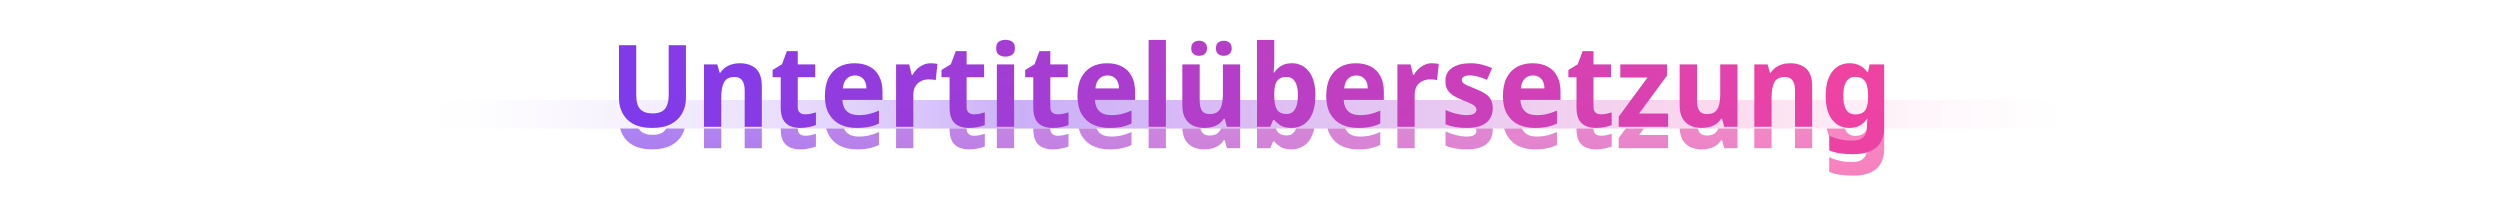 <svg width="1400" height="120" viewBox="0 0 1400 120" fill="none" xmlns="http://www.w3.org/2000/svg">
<path d="M241 56H1160V72H241V56Z" fill="url(#paint0_linear_112_3998)"/>
<mask id="mask0_112_3998" style="mask-type:alpha" maskUnits="userSpaceOnUse" x="241" y="72" width="919" height="45">
<path d="M241 72H1160V117H241V72Z" fill="#C4C4C4"/>
</mask>
<g mask="url(#mask0_112_3998)">
<g filter="url(#filter0_f_112_3998)">
<path d="M1035.69 47.416C1038.13 47.416 1040.15 47.885 1041.77 48.824C1043.4 49.72 1044.74 50.936 1045.81 52.472H1046.06L1046.96 48.056H1055.15V83.256C1055.15 86.541 1054.51 89.293 1053.23 91.512C1051.95 93.773 1050.01 95.48 1047.41 96.632C1044.85 97.784 1041.58 98.36 1037.61 98.36C1034.93 98.36 1032.52 98.189 1030.38 97.848C1028.25 97.549 1026.24 97.016 1024.37 96.248V88.056C1026.29 88.909 1028.25 89.571 1030.25 90.04C1032.3 90.509 1034.65 90.744 1037.29 90.744C1039.98 90.744 1042.01 90.125 1043.37 88.888C1044.78 87.651 1045.49 85.944 1045.49 83.768V82.808C1045.49 82.296 1045.51 81.613 1045.55 80.76C1045.64 79.907 1045.72 79.16 1045.81 78.52H1045.49C1044.51 80.056 1043.2 81.293 1041.58 82.232C1040 83.171 1038.02 83.64 1035.63 83.64C1031.62 83.64 1028.4 82.083 1025.97 78.968C1023.58 75.853 1022.38 71.395 1022.38 65.592C1022.38 59.789 1023.6 55.309 1026.03 52.152C1028.46 48.995 1031.68 47.416 1035.69 47.416ZM1038.83 55.032C1037.42 55.032 1036.21 55.437 1035.18 56.248C1034.2 57.059 1033.45 58.253 1032.94 59.832C1032.47 61.411 1032.24 63.373 1032.24 65.72C1032.24 69.219 1032.79 71.821 1033.9 73.528C1035.05 75.235 1036.76 76.088 1039.02 76.088C1040.3 76.088 1041.39 75.896 1042.29 75.512C1043.18 75.128 1043.91 74.573 1044.46 73.848C1045.02 73.08 1045.42 72.12 1045.68 70.968C1045.98 69.816 1046.13 68.451 1046.13 66.872V65.464C1046.13 63.117 1045.89 61.176 1045.42 59.64C1044.95 58.104 1044.19 56.952 1043.12 56.184C1042.05 55.416 1040.62 55.032 1038.83 55.032Z" fill="url(#paint1_linear_112_3998)" fill-opacity="0.7"/>
<path d="M1002.39 47.416C1006.23 47.416 1009.26 48.419 1011.48 50.424C1013.7 52.429 1014.81 55.693 1014.81 60.216V83H1005.21V62.648C1005.21 60.131 1004.74 58.253 1003.8 57.016C1002.9 55.736 1001.49 55.096 999.574 55.096C996.673 55.096 994.689 56.099 993.622 58.104C992.598 60.067 992.086 62.904 992.086 66.616V83H982.422V48.056H989.846L991.19 52.728H991.574C992.342 51.576 993.259 50.616 994.326 49.848C995.435 49.037 996.651 48.44 997.974 48.056C999.339 47.629 1000.81 47.416 1002.39 47.416Z" fill="url(#paint2_linear_112_3998)" fill-opacity="0.7"/>
<path d="M972.989 48.056V83H965.565L964.349 78.52H963.773C963.048 79.715 962.109 80.696 960.957 81.464C959.848 82.232 958.61 82.787 957.245 83.128C955.922 83.469 954.514 83.64 953.021 83.64C950.546 83.64 948.37 83.192 946.493 82.296C944.658 81.4 943.208 80.013 942.141 78.136C941.117 76.259 940.605 73.827 940.605 70.84V48.056H950.333V68.408C950.333 70.883 950.76 72.76 951.613 74.04C952.509 75.277 953.917 75.896 955.837 75.896C957.8 75.896 959.314 75.469 960.381 74.616C961.49 73.72 962.258 72.419 962.685 70.712C963.112 69.005 963.325 66.915 963.325 64.44V48.056H972.989Z" fill="url(#paint3_linear_112_3998)" fill-opacity="0.7"/>
<path d="M934.13 83H906.482V77.304L922.61 55.416H907.378V48.056H933.554V54.264L917.874 75.576H934.13V83Z" fill="url(#paint4_linear_112_3998)" fill-opacity="0.7"/>
<path d="M896.524 76.024C897.591 76.024 898.615 75.917 899.596 75.704C900.578 75.491 901.559 75.235 902.54 74.936V82.04C901.516 82.467 900.236 82.829 898.7 83.128C897.207 83.469 895.564 83.64 893.772 83.64C891.682 83.64 889.804 83.299 888.14 82.616C886.519 81.933 885.218 80.76 884.236 79.096C883.298 77.389 882.828 75.043 882.828 72.056V55.224H878.284V51.192L883.532 47.992L886.284 40.632H892.364V48.056H902.156V55.224H892.364V72.056C892.364 73.379 892.748 74.381 893.516 75.064C894.284 75.704 895.287 76.024 896.524 76.024Z" fill="url(#paint5_linear_112_3998)" fill-opacity="0.7"/>
<path d="M858.209 47.416C861.452 47.416 864.246 48.035 866.593 49.272C868.94 50.467 870.732 52.259 871.969 54.648C873.249 56.995 873.889 59.875 873.889 63.288V67.96H851.425C851.51 70.605 852.321 72.696 853.857 74.232C855.393 75.725 857.59 76.472 860.449 76.472C862.625 76.472 864.609 76.259 866.401 75.832C868.193 75.405 870.028 74.765 871.905 73.912V81.144C870.198 81.997 868.385 82.616 866.465 83C864.588 83.427 862.241 83.64 859.425 83.64C855.969 83.64 852.897 83 850.209 81.72C847.564 80.44 845.473 78.477 843.937 75.832C842.401 73.144 841.633 69.795 841.633 65.784C841.633 61.688 842.316 58.296 843.681 55.608C845.089 52.877 847.03 50.829 849.505 49.464C852.022 48.099 854.924 47.416 858.209 47.416ZM858.465 54.264C856.545 54.264 854.988 54.883 853.793 56.12C852.598 57.315 851.894 59.107 851.681 61.496H864.865C864.865 60.088 864.63 58.851 864.161 57.784C863.692 56.717 862.966 55.864 861.985 55.224C861.046 54.584 859.873 54.264 858.465 54.264Z" fill="url(#paint6_linear_112_3998)" fill-opacity="0.7"/>
<path d="M835.94 72.696C835.94 74.915 835.407 76.856 834.34 78.52C833.316 80.141 831.737 81.4 829.604 82.296C827.471 83.192 824.761 83.64 821.476 83.64C819.001 83.64 816.825 83.469 814.948 83.128C813.071 82.829 811.257 82.317 809.508 81.592V73.592C811.385 74.488 813.412 75.192 815.588 75.704C817.764 76.216 819.641 76.472 821.22 76.472C823.183 76.472 824.591 76.195 825.444 75.64C826.34 75.085 826.788 74.339 826.788 73.4C826.788 72.76 826.553 72.184 826.084 71.672C825.657 71.16 824.868 70.627 823.716 70.072C822.607 69.517 821.007 68.835 818.916 68.024C816.825 67.171 815.076 66.296 813.668 65.4C812.26 64.461 811.193 63.352 810.468 62.072C809.785 60.792 809.444 59.192 809.444 57.272C809.444 54.072 810.703 51.64 813.22 49.976C815.78 48.269 819.151 47.416 823.332 47.416C825.593 47.416 827.684 47.651 829.604 48.12C831.567 48.589 833.551 49.251 835.556 50.104L832.74 56.696C831.119 55.971 829.455 55.373 827.748 54.904C826.041 54.435 824.527 54.2 823.204 54.2C821.753 54.2 820.623 54.435 819.812 54.904C819.001 55.331 818.596 55.949 818.596 56.76C818.596 57.357 818.809 57.891 819.236 58.36C819.705 58.829 820.495 59.32 821.604 59.832C822.756 60.344 824.356 61.005 826.404 61.816C828.495 62.627 830.244 63.501 831.652 64.44C833.103 65.336 834.169 66.445 834.852 67.768C835.577 69.048 835.94 70.691 835.94 72.696Z" fill="url(#paint7_linear_112_3998)" fill-opacity="0.7"/>
<path d="M801.875 47.416C802.515 47.416 803.198 47.459 803.923 47.544C804.691 47.587 805.288 47.672 805.715 47.8L804.755 56.824C804.286 56.739 803.731 56.653 803.091 56.568C802.451 56.483 801.683 56.44 800.787 56.44C799.806 56.44 798.803 56.589 797.779 56.888C796.798 57.187 795.88 57.677 795.027 58.36C794.174 59.043 793.491 59.939 792.979 61.048C792.467 62.157 792.211 63.565 792.211 65.272V83H782.547V48.056H789.907L791.315 53.944H791.763C792.446 52.707 793.299 51.597 794.323 50.616C795.347 49.635 796.499 48.867 797.779 48.312C799.059 47.715 800.424 47.416 801.875 47.416Z" fill="url(#paint8_linear_112_3998)" fill-opacity="0.7"/>
<path d="M759.271 47.416C762.514 47.416 765.309 48.035 767.655 49.272C770.002 50.467 771.794 52.259 773.031 54.648C774.311 56.995 774.951 59.875 774.951 63.288V67.96H752.487C752.573 70.605 753.383 72.696 754.919 74.232C756.455 75.725 758.653 76.472 761.511 76.472C763.687 76.472 765.671 76.259 767.463 75.832C769.255 75.405 771.09 74.765 772.967 73.912V81.144C771.261 81.997 769.447 82.616 767.527 83C765.65 83.427 763.303 83.64 760.487 83.64C757.031 83.64 753.959 83 751.271 81.72C748.626 80.44 746.535 78.477 744.999 75.832C743.463 73.144 742.695 69.795 742.695 65.784C742.695 61.688 743.378 58.296 744.743 55.608C746.151 52.877 748.093 50.829 750.567 49.464C753.085 48.099 755.986 47.416 759.271 47.416ZM759.527 54.264C757.607 54.264 756.05 54.883 754.855 56.12C753.661 57.315 752.957 59.107 752.743 61.496H765.927C765.927 60.088 765.693 58.851 765.223 57.784C764.754 56.717 764.029 55.864 763.047 55.224C762.109 54.584 760.935 54.264 759.527 54.264Z" fill="url(#paint9_linear_112_3998)" fill-opacity="0.7"/>
<path d="M713.586 45.688C713.586 47.011 713.543 48.269 713.458 49.464C713.415 50.659 713.33 51.704 713.202 52.6H713.586C714.525 51.149 715.783 49.933 717.362 48.952C718.941 47.928 720.989 47.416 723.506 47.416C727.389 47.416 730.546 48.952 732.978 52.024C735.41 55.053 736.626 59.533 736.626 65.464C736.626 69.432 736.071 72.781 734.962 75.512C733.853 78.2 732.274 80.227 730.226 81.592C728.221 82.957 725.895 83.64 723.25 83.64C720.69 83.64 718.663 83.192 717.17 82.296C715.719 81.357 714.525 80.333 713.586 79.224H712.946L711.346 83H703.922V34.36H713.586V45.688ZM720.37 55.096C718.749 55.096 717.426 55.437 716.402 56.12C715.421 56.803 714.695 57.848 714.226 59.256C713.799 60.621 713.586 62.413 713.586 64.632V65.784C713.586 69.069 714.077 71.565 715.058 73.272C716.082 74.979 717.895 75.832 720.498 75.832C722.589 75.832 724.167 74.936 725.234 73.144C726.301 71.352 726.834 68.749 726.834 65.336C726.834 61.965 726.301 59.427 725.234 57.72C724.21 55.971 722.589 55.096 720.37 55.096Z" fill="url(#paint10_linear_112_3998)" fill-opacity="0.7"/>
<path d="M694.489 48.056V83H687.065L685.849 78.52H685.273C684.548 79.715 683.609 80.696 682.457 81.464C681.348 82.232 680.11 82.787 678.745 83.128C677.422 83.469 676.014 83.64 674.521 83.64C672.046 83.64 669.87 83.192 667.993 82.296C666.158 81.4 664.708 80.013 663.641 78.136C662.617 76.259 662.105 73.827 662.105 70.84V48.056H671.833V68.408C671.833 70.883 672.26 72.76 673.113 74.04C674.009 75.277 675.417 75.896 677.337 75.896C679.3 75.896 680.814 75.469 681.881 74.616C682.99 73.72 683.758 72.419 684.185 70.712C684.612 69.005 684.825 66.915 684.825 64.44V48.056H694.489ZM667.097 39.096C667.097 37.603 667.524 36.515 668.377 35.832C669.23 35.149 670.276 34.808 671.513 34.808C672.708 34.808 673.732 35.149 674.585 35.832C675.481 36.515 675.929 37.603 675.929 39.096C675.929 40.504 675.481 41.549 674.585 42.232C673.732 42.915 672.708 43.256 671.513 43.256C670.276 43.256 669.23 42.915 668.377 42.232C667.524 41.549 667.097 40.504 667.097 39.096ZM680.921 39.096C680.921 37.603 681.326 36.515 682.137 35.832C682.99 35.149 684.057 34.808 685.337 34.808C686.532 34.808 687.556 35.149 688.409 35.832C689.305 36.515 689.753 37.603 689.753 39.096C689.753 40.504 689.305 41.549 688.409 42.232C687.556 42.915 686.532 43.256 685.337 43.256C684.057 43.256 682.99 42.915 682.137 42.232C681.326 41.549 680.921 40.504 680.921 39.096Z" fill="url(#paint11_linear_112_3998)" fill-opacity="0.7"/>
<path d="M652.898 83H643.234V34.36H652.898V83Z" fill="url(#paint12_linear_112_3998)" fill-opacity="0.7"/>
<path d="M619.959 47.416C623.202 47.416 625.996 48.035 628.343 49.272C630.69 50.467 632.482 52.259 633.719 54.648C634.999 56.995 635.639 59.875 635.639 63.288V67.96H613.175C613.26 70.605 614.071 72.696 615.607 74.232C617.143 75.725 619.34 76.472 622.199 76.472C624.375 76.472 626.359 76.259 628.151 75.832C629.943 75.405 631.778 74.765 633.655 73.912V81.144C631.948 81.997 630.135 82.616 628.215 83C626.338 83.427 623.991 83.64 621.175 83.64C617.719 83.64 614.647 83 611.959 81.72C609.314 80.44 607.223 78.477 605.687 75.832C604.151 73.144 603.383 69.795 603.383 65.784C603.383 61.688 604.066 58.296 605.431 55.608C606.839 52.877 608.78 50.829 611.255 49.464C613.772 48.099 616.674 47.416 619.959 47.416ZM620.215 54.264C618.295 54.264 616.738 54.883 615.543 56.12C614.348 57.315 613.644 59.107 613.431 61.496H626.615C626.615 60.088 626.38 58.851 625.911 57.784C625.442 56.717 624.716 55.864 623.735 55.224C622.796 54.584 621.623 54.264 620.215 54.264Z" fill="url(#paint13_linear_112_3998)" fill-opacity="0.7"/>
<path d="M592.337 76.024C593.404 76.024 594.428 75.917 595.409 75.704C596.39 75.491 597.372 75.235 598.353 74.936V82.04C597.329 82.467 596.049 82.829 594.513 83.128C593.02 83.469 591.377 83.64 589.585 83.64C587.494 83.64 585.617 83.299 583.953 82.616C582.332 81.933 581.03 80.76 580.049 79.096C579.11 77.389 578.641 75.043 578.641 72.056V55.224H574.097V51.192L579.345 47.992L582.097 40.632H588.177V48.056H597.969V55.224H588.177V72.056C588.177 73.379 588.561 74.381 589.329 75.064C590.097 75.704 591.1 76.024 592.337 76.024Z" fill="url(#paint14_linear_112_3998)" fill-opacity="0.7"/>
<path d="M567.9 48.056V83H558.236V48.056H567.9ZM563.1 34.296C564.508 34.296 565.724 34.637 566.748 35.32C567.815 35.96 568.348 37.197 568.348 39.032C568.348 40.781 567.815 41.997 566.748 42.68C565.724 43.363 564.508 43.704 563.1 43.704C561.649 43.704 560.412 43.363 559.388 42.68C558.364 41.997 557.852 40.781 557.852 39.032C557.852 37.197 558.364 35.96 559.388 35.32C560.412 34.637 561.649 34.296 563.1 34.296Z" fill="url(#paint15_linear_112_3998)" fill-opacity="0.7"/>
<path d="M545.462 76.024C546.529 76.024 547.553 75.917 548.534 75.704C549.515 75.491 550.497 75.235 551.478 74.936V82.04C550.454 82.467 549.174 82.829 547.638 83.128C546.145 83.469 544.502 83.64 542.71 83.64C540.619 83.64 538.742 83.299 537.078 82.616C535.457 81.933 534.155 80.76 533.174 79.096C532.235 77.389 531.766 75.043 531.766 72.056V55.224H527.222V51.192L532.47 47.992L535.222 40.632H541.302V48.056H551.094V55.224H541.302V72.056C541.302 73.379 541.686 74.381 542.454 75.064C543.222 75.704 544.225 76.024 545.462 76.024Z" fill="url(#paint16_linear_112_3998)" fill-opacity="0.7"/>
<path d="M521.125 47.416C521.765 47.416 522.448 47.459 523.173 47.544C523.941 47.587 524.538 47.672 524.965 47.8L524.005 56.824C523.536 56.739 522.981 56.653 522.341 56.568C521.701 56.483 520.933 56.44 520.037 56.44C519.056 56.44 518.053 56.589 517.029 56.888C516.048 57.187 515.13 57.677 514.277 58.36C513.424 59.043 512.741 59.939 512.229 61.048C511.717 62.157 511.461 63.565 511.461 65.272V83H501.797V48.056H509.157L510.565 53.944H511.013C511.696 52.707 512.549 51.597 513.573 50.616C514.597 49.635 515.749 48.867 517.029 48.312C518.309 47.715 519.674 47.416 521.125 47.416Z" fill="url(#paint17_linear_112_3998)" fill-opacity="0.7"/>
<path d="M478.521 47.416C481.764 47.416 484.559 48.035 486.905 49.272C489.252 50.467 491.044 52.259 492.281 54.648C493.561 56.995 494.201 59.875 494.201 63.288V67.96H471.737C471.823 70.605 472.633 72.696 474.169 74.232C475.705 75.725 477.903 76.472 480.761 76.472C482.937 76.472 484.921 76.259 486.713 75.832C488.505 75.405 490.34 74.765 492.217 73.912V81.144C490.511 81.997 488.697 82.616 486.777 83C484.9 83.427 482.553 83.64 479.737 83.64C476.281 83.64 473.209 83 470.521 81.72C467.876 80.44 465.785 78.477 464.249 75.832C462.713 73.144 461.945 69.795 461.945 65.784C461.945 61.688 462.628 58.296 463.993 55.608C465.401 52.877 467.343 50.829 469.817 49.464C472.335 48.099 475.236 47.416 478.521 47.416ZM478.777 54.264C476.857 54.264 475.3 54.883 474.105 56.12C472.911 57.315 472.207 59.107 471.993 61.496H485.177C485.177 60.088 484.943 58.851 484.473 57.784C484.004 56.717 483.279 55.864 482.297 55.224C481.359 54.584 480.185 54.264 478.777 54.264Z" fill="url(#paint18_linear_112_3998)" fill-opacity="0.7"/>
<path d="M450.899 76.024C451.966 76.024 452.99 75.917 453.971 75.704C454.953 75.491 455.934 75.235 456.915 74.936V82.04C455.891 82.467 454.611 82.829 453.075 83.128C451.582 83.469 449.939 83.64 448.147 83.64C446.057 83.64 444.179 83.299 442.515 82.616C440.894 81.933 439.593 80.76 438.611 79.096C437.673 77.389 437.203 75.043 437.203 72.056V55.224H432.659V51.192L437.907 47.992L440.659 40.632H446.739V48.056H456.531V55.224H446.739V72.056C446.739 73.379 447.123 74.381 447.891 75.064C448.659 75.704 449.662 76.024 450.899 76.024Z" fill="url(#paint19_linear_112_3998)" fill-opacity="0.7"/>
<path d="M414.202 47.416C418.042 47.416 421.072 48.419 423.29 50.424C425.509 52.429 426.618 55.693 426.618 60.216V83H417.018V62.648C417.018 60.131 416.549 58.253 415.61 57.016C414.714 55.736 413.306 55.096 411.386 55.096C408.485 55.096 406.501 56.099 405.434 58.104C404.41 60.067 403.898 62.904 403.898 66.616V83H394.234V48.056H401.658L403.002 52.728H403.386C404.154 51.576 405.072 50.616 406.138 49.848C407.248 49.037 408.464 48.44 409.786 48.056C411.152 47.629 412.624 47.416 414.202 47.416Z" fill="url(#paint20_linear_112_3998)" fill-opacity="0.7"/>
<path d="M384.131 66.872C384.131 70.029 383.427 72.888 382.019 75.448C380.654 77.965 378.563 79.971 375.747 81.464C372.974 82.915 369.454 83.64 365.187 83.64C359.129 83.64 354.521 82.104 351.363 79.032C348.206 75.917 346.627 71.821 346.627 66.744V37.304H356.291V65.272C356.291 69.027 357.059 71.672 358.595 73.208C360.131 74.744 362.414 75.512 365.443 75.512C367.577 75.512 369.305 75.149 370.627 74.424C371.95 73.699 372.91 72.568 373.507 71.032C374.147 69.496 374.467 67.555 374.467 65.208V37.304H384.131V66.872Z" fill="url(#paint21_linear_112_3998)" fill-opacity="0.7"/>
</g>
</g>
<path d="M241 72H1160V105C1160 111.627 1154.63 117 1148 117H253C246.373 117 241 111.627 241 105V72Z" fill="url(#paint22_linear_112_3998)"/>
<path d="M1035.69 35.416C1038.13 35.416 1040.15 35.885 1041.77 36.824C1043.4 37.72 1044.74 38.936 1045.81 40.472H1046.06L1046.96 36.056H1055.15V71.256C1055.15 74.541 1054.51 77.293 1053.23 79.512C1051.95 81.773 1050.01 83.48 1047.41 84.632C1044.85 85.784 1041.58 86.36 1037.61 86.36C1034.93 86.36 1032.52 86.189 1030.38 85.848C1028.25 85.549 1026.24 85.016 1024.37 84.248V76.056C1026.29 76.909 1028.25 77.571 1030.25 78.04C1032.3 78.509 1034.65 78.744 1037.29 78.744C1039.98 78.744 1042.01 78.125 1043.37 76.888C1044.78 75.651 1045.49 73.944 1045.49 71.768V70.808C1045.49 70.296 1045.51 69.613 1045.55 68.76C1045.64 67.907 1045.72 67.16 1045.81 66.52H1045.49C1044.51 68.056 1043.2 69.293 1041.58 70.232C1040 71.171 1038.02 71.64 1035.63 71.64C1031.62 71.64 1028.4 70.083 1025.97 66.968C1023.58 63.853 1022.38 59.395 1022.38 53.592C1022.38 47.789 1023.6 43.309 1026.03 40.152C1028.46 36.995 1031.68 35.416 1035.69 35.416ZM1038.83 43.032C1037.42 43.032 1036.21 43.437 1035.18 44.248C1034.2 45.059 1033.45 46.253 1032.94 47.832C1032.47 49.411 1032.24 51.373 1032.24 53.72C1032.24 57.219 1032.79 59.821 1033.9 61.528C1035.05 63.235 1036.76 64.088 1039.02 64.088C1040.3 64.088 1041.39 63.896 1042.29 63.512C1043.18 63.128 1043.91 62.573 1044.46 61.848C1045.02 61.08 1045.42 60.12 1045.68 58.968C1045.98 57.816 1046.13 56.451 1046.13 54.872V53.464C1046.13 51.117 1045.89 49.176 1045.42 47.64C1044.95 46.104 1044.19 44.952 1043.12 44.184C1042.05 43.416 1040.62 43.032 1038.83 43.032Z" fill="url(#paint23_linear_112_3998)"/>
<path d="M1002.39 35.416C1006.23 35.416 1009.26 36.419 1011.48 38.424C1013.7 40.429 1014.81 43.693 1014.81 48.216V71H1005.21V50.648C1005.21 48.131 1004.74 46.253 1003.8 45.016C1002.9 43.736 1001.49 43.096 999.574 43.096C996.673 43.096 994.689 44.099 993.622 46.104C992.598 48.067 992.086 50.904 992.086 54.616V71H982.422V36.056H989.846L991.19 40.728H991.574C992.342 39.576 993.259 38.616 994.326 37.848C995.435 37.037 996.651 36.44 997.974 36.056C999.339 35.629 1000.81 35.416 1002.39 35.416Z" fill="url(#paint24_linear_112_3998)"/>
<path d="M972.989 36.056V71H965.565L964.349 66.52H963.773C963.048 67.715 962.109 68.696 960.957 69.464C959.848 70.232 958.61 70.787 957.245 71.128C955.922 71.469 954.514 71.64 953.021 71.64C950.546 71.64 948.37 71.192 946.493 70.296C944.658 69.4 943.208 68.013 942.141 66.136C941.117 64.259 940.605 61.827 940.605 58.84V36.056H950.333V56.408C950.333 58.883 950.76 60.76 951.613 62.04C952.509 63.277 953.917 63.896 955.837 63.896C957.8 63.896 959.314 63.469 960.381 62.616C961.49 61.72 962.258 60.419 962.685 58.712C963.112 57.005 963.325 54.915 963.325 52.44V36.056H972.989Z" fill="url(#paint25_linear_112_3998)"/>
<path d="M934.13 71H906.482V65.304L922.61 43.416H907.378V36.056H933.554V42.264L917.874 63.576H934.13V71Z" fill="url(#paint26_linear_112_3998)"/>
<path d="M896.524 64.024C897.591 64.024 898.615 63.917 899.596 63.704C900.578 63.491 901.559 63.235 902.54 62.936V70.04C901.516 70.467 900.236 70.829 898.7 71.128C897.207 71.469 895.564 71.64 893.772 71.64C891.682 71.64 889.804 71.299 888.14 70.616C886.519 69.933 885.218 68.76 884.236 67.096C883.298 65.389 882.828 63.043 882.828 60.056V43.224H878.284V39.192L883.532 35.992L886.284 28.632H892.364V36.056H902.156V43.224H892.364V60.056C892.364 61.379 892.748 62.381 893.516 63.064C894.284 63.704 895.287 64.024 896.524 64.024Z" fill="url(#paint27_linear_112_3998)"/>
<path d="M858.209 35.416C861.452 35.416 864.246 36.035 866.593 37.272C868.94 38.467 870.732 40.259 871.969 42.648C873.249 44.995 873.889 47.875 873.889 51.288V55.96H851.425C851.51 58.605 852.321 60.696 853.857 62.232C855.393 63.725 857.59 64.472 860.449 64.472C862.625 64.472 864.609 64.259 866.401 63.832C868.193 63.405 870.028 62.765 871.905 61.912V69.144C870.198 69.997 868.385 70.616 866.465 71C864.588 71.427 862.241 71.64 859.425 71.64C855.969 71.64 852.897 71 850.209 69.72C847.564 68.44 845.473 66.477 843.937 63.832C842.401 61.144 841.633 57.795 841.633 53.784C841.633 49.688 842.316 46.296 843.681 43.608C845.089 40.877 847.03 38.829 849.505 37.464C852.022 36.099 854.924 35.416 858.209 35.416ZM858.465 42.264C856.545 42.264 854.988 42.883 853.793 44.12C852.598 45.315 851.894 47.107 851.681 49.496H864.865C864.865 48.088 864.63 46.851 864.161 45.784C863.692 44.717 862.966 43.864 861.985 43.224C861.046 42.584 859.873 42.264 858.465 42.264Z" fill="url(#paint28_linear_112_3998)"/>
<path d="M835.94 60.696C835.94 62.915 835.407 64.856 834.34 66.52C833.316 68.141 831.737 69.4 829.604 70.296C827.471 71.192 824.761 71.64 821.476 71.64C819.001 71.64 816.825 71.469 814.948 71.128C813.071 70.829 811.257 70.317 809.508 69.592V61.592C811.385 62.488 813.412 63.192 815.588 63.704C817.764 64.216 819.641 64.472 821.22 64.472C823.183 64.472 824.591 64.195 825.444 63.64C826.34 63.085 826.788 62.339 826.788 61.4C826.788 60.76 826.553 60.184 826.084 59.672C825.657 59.16 824.868 58.627 823.716 58.072C822.607 57.517 821.007 56.835 818.916 56.024C816.825 55.171 815.076 54.296 813.668 53.4C812.26 52.461 811.193 51.352 810.468 50.072C809.785 48.792 809.444 47.192 809.444 45.272C809.444 42.072 810.703 39.64 813.22 37.976C815.78 36.269 819.151 35.416 823.332 35.416C825.593 35.416 827.684 35.651 829.604 36.12C831.567 36.589 833.551 37.251 835.556 38.104L832.74 44.696C831.119 43.971 829.455 43.373 827.748 42.904C826.041 42.435 824.527 42.2 823.204 42.2C821.753 42.2 820.623 42.435 819.812 42.904C819.001 43.331 818.596 43.949 818.596 44.76C818.596 45.357 818.809 45.891 819.236 46.36C819.705 46.829 820.495 47.32 821.604 47.832C822.756 48.344 824.356 49.005 826.404 49.816C828.495 50.627 830.244 51.501 831.652 52.44C833.103 53.336 834.169 54.445 834.852 55.768C835.577 57.048 835.94 58.691 835.94 60.696Z" fill="url(#paint29_linear_112_3998)"/>
<path d="M801.875 35.416C802.515 35.416 803.198 35.459 803.923 35.544C804.691 35.587 805.288 35.672 805.715 35.8L804.755 44.824C804.286 44.739 803.731 44.653 803.091 44.568C802.451 44.483 801.683 44.44 800.787 44.44C799.806 44.44 798.803 44.589 797.779 44.888C796.798 45.187 795.88 45.677 795.027 46.36C794.174 47.043 793.491 47.939 792.979 49.048C792.467 50.157 792.211 51.565 792.211 53.272V71H782.547V36.056H789.907L791.315 41.944H791.763C792.446 40.707 793.299 39.597 794.323 38.616C795.347 37.635 796.499 36.867 797.779 36.312C799.059 35.715 800.424 35.416 801.875 35.416Z" fill="url(#paint30_linear_112_3998)"/>
<path d="M759.271 35.416C762.514 35.416 765.309 36.035 767.655 37.272C770.002 38.467 771.794 40.259 773.031 42.648C774.311 44.995 774.951 47.875 774.951 51.288V55.96H752.487C752.573 58.605 753.383 60.696 754.919 62.232C756.455 63.725 758.653 64.472 761.511 64.472C763.687 64.472 765.671 64.259 767.463 63.832C769.255 63.405 771.09 62.765 772.967 61.912V69.144C771.261 69.997 769.447 70.616 767.527 71C765.65 71.427 763.303 71.64 760.487 71.64C757.031 71.64 753.959 71 751.271 69.72C748.626 68.44 746.535 66.477 744.999 63.832C743.463 61.144 742.695 57.795 742.695 53.784C742.695 49.688 743.378 46.296 744.743 43.608C746.151 40.877 748.093 38.829 750.567 37.464C753.085 36.099 755.986 35.416 759.271 35.416ZM759.527 42.264C757.607 42.264 756.05 42.883 754.855 44.12C753.661 45.315 752.957 47.107 752.743 49.496H765.927C765.927 48.088 765.693 46.851 765.223 45.784C764.754 44.717 764.029 43.864 763.047 43.224C762.109 42.584 760.935 42.264 759.527 42.264Z" fill="url(#paint31_linear_112_3998)"/>
<path d="M713.586 33.688C713.586 35.011 713.543 36.269 713.458 37.464C713.415 38.659 713.33 39.704 713.202 40.6H713.586C714.525 39.149 715.783 37.933 717.362 36.952C718.941 35.928 720.989 35.416 723.506 35.416C727.389 35.416 730.546 36.952 732.978 40.024C735.41 43.053 736.626 47.533 736.626 53.464C736.626 57.432 736.071 60.781 734.962 63.512C733.853 66.2 732.274 68.227 730.226 69.592C728.221 70.957 725.895 71.64 723.25 71.64C720.69 71.64 718.663 71.192 717.17 70.296C715.719 69.357 714.525 68.333 713.586 67.224H712.946L711.346 71H703.922V22.36H713.586V33.688ZM720.37 43.096C718.749 43.096 717.426 43.437 716.402 44.12C715.421 44.803 714.695 45.848 714.226 47.256C713.799 48.621 713.586 50.413 713.586 52.632V53.784C713.586 57.069 714.077 59.565 715.058 61.272C716.082 62.979 717.895 63.832 720.498 63.832C722.589 63.832 724.167 62.936 725.234 61.144C726.301 59.352 726.834 56.749 726.834 53.336C726.834 49.965 726.301 47.427 725.234 45.72C724.21 43.971 722.589 43.096 720.37 43.096Z" fill="url(#paint32_linear_112_3998)"/>
<path d="M694.489 36.056V71H687.065L685.849 66.52H685.273C684.548 67.715 683.609 68.696 682.457 69.464C681.348 70.232 680.11 70.787 678.745 71.128C677.422 71.469 676.014 71.64 674.521 71.64C672.046 71.64 669.87 71.192 667.993 70.296C666.158 69.4 664.708 68.013 663.641 66.136C662.617 64.259 662.105 61.827 662.105 58.84V36.056H671.833V56.408C671.833 58.883 672.26 60.76 673.113 62.04C674.009 63.277 675.417 63.896 677.337 63.896C679.3 63.896 680.814 63.469 681.881 62.616C682.99 61.72 683.758 60.419 684.185 58.712C684.612 57.005 684.825 54.915 684.825 52.44V36.056H694.489ZM667.097 27.096C667.097 25.603 667.524 24.515 668.377 23.832C669.23 23.149 670.276 22.808 671.513 22.808C672.708 22.808 673.732 23.149 674.585 23.832C675.481 24.515 675.929 25.603 675.929 27.096C675.929 28.504 675.481 29.549 674.585 30.232C673.732 30.915 672.708 31.256 671.513 31.256C670.276 31.256 669.23 30.915 668.377 30.232C667.524 29.549 667.097 28.504 667.097 27.096ZM680.921 27.096C680.921 25.603 681.326 24.515 682.137 23.832C682.99 23.149 684.057 22.808 685.337 22.808C686.532 22.808 687.556 23.149 688.409 23.832C689.305 24.515 689.753 25.603 689.753 27.096C689.753 28.504 689.305 29.549 688.409 30.232C687.556 30.915 686.532 31.256 685.337 31.256C684.057 31.256 682.99 30.915 682.137 30.232C681.326 29.549 680.921 28.504 680.921 27.096Z" fill="url(#paint33_linear_112_3998)"/>
<path d="M652.898 71H643.234V22.36H652.898V71Z" fill="url(#paint34_linear_112_3998)"/>
<path d="M619.959 35.416C623.202 35.416 625.996 36.035 628.343 37.272C630.69 38.467 632.482 40.259 633.719 42.648C634.999 44.995 635.639 47.875 635.639 51.288V55.96H613.175C613.26 58.605 614.071 60.696 615.607 62.232C617.143 63.725 619.34 64.472 622.199 64.472C624.375 64.472 626.359 64.259 628.151 63.832C629.943 63.405 631.778 62.765 633.655 61.912V69.144C631.948 69.997 630.135 70.616 628.215 71C626.338 71.427 623.991 71.64 621.175 71.64C617.719 71.64 614.647 71 611.959 69.72C609.314 68.44 607.223 66.477 605.687 63.832C604.151 61.144 603.383 57.795 603.383 53.784C603.383 49.688 604.066 46.296 605.431 43.608C606.839 40.877 608.78 38.829 611.255 37.464C613.772 36.099 616.674 35.416 619.959 35.416ZM620.215 42.264C618.295 42.264 616.738 42.883 615.543 44.12C614.348 45.315 613.644 47.107 613.431 49.496H626.615C626.615 48.088 626.38 46.851 625.911 45.784C625.442 44.717 624.716 43.864 623.735 43.224C622.796 42.584 621.623 42.264 620.215 42.264Z" fill="url(#paint35_linear_112_3998)"/>
<path d="M592.337 64.024C593.404 64.024 594.428 63.917 595.409 63.704C596.39 63.491 597.372 63.235 598.353 62.936V70.04C597.329 70.467 596.049 70.829 594.513 71.128C593.02 71.469 591.377 71.64 589.585 71.64C587.494 71.64 585.617 71.299 583.953 70.616C582.332 69.933 581.03 68.76 580.049 67.096C579.11 65.389 578.641 63.043 578.641 60.056V43.224H574.097V39.192L579.345 35.992L582.097 28.632H588.177V36.056H597.969V43.224H588.177V60.056C588.177 61.379 588.561 62.381 589.329 63.064C590.097 63.704 591.1 64.024 592.337 64.024Z" fill="url(#paint36_linear_112_3998)"/>
<path d="M567.9 36.056V71H558.236V36.056H567.9ZM563.1 22.296C564.508 22.296 565.724 22.637 566.748 23.32C567.815 23.96 568.348 25.197 568.348 27.032C568.348 28.781 567.815 29.997 566.748 30.68C565.724 31.363 564.508 31.704 563.1 31.704C561.649 31.704 560.412 31.363 559.388 30.68C558.364 29.997 557.852 28.781 557.852 27.032C557.852 25.197 558.364 23.96 559.388 23.32C560.412 22.637 561.649 22.296 563.1 22.296Z" fill="url(#paint37_linear_112_3998)"/>
<path d="M545.462 64.024C546.529 64.024 547.553 63.917 548.534 63.704C549.515 63.491 550.497 63.235 551.478 62.936V70.04C550.454 70.467 549.174 70.829 547.638 71.128C546.145 71.469 544.502 71.64 542.71 71.64C540.619 71.64 538.742 71.299 537.078 70.616C535.457 69.933 534.155 68.76 533.174 67.096C532.235 65.389 531.766 63.043 531.766 60.056V43.224H527.222V39.192L532.47 35.992L535.222 28.632H541.302V36.056H551.094V43.224H541.302V60.056C541.302 61.379 541.686 62.381 542.454 63.064C543.222 63.704 544.225 64.024 545.462 64.024Z" fill="url(#paint38_linear_112_3998)"/>
<path d="M521.125 35.416C521.765 35.416 522.448 35.459 523.173 35.544C523.941 35.587 524.538 35.672 524.965 35.8L524.005 44.824C523.536 44.739 522.981 44.653 522.341 44.568C521.701 44.483 520.933 44.44 520.037 44.44C519.056 44.44 518.053 44.589 517.029 44.888C516.048 45.187 515.13 45.677 514.277 46.36C513.424 47.043 512.741 47.939 512.229 49.048C511.717 50.157 511.461 51.565 511.461 53.272V71H501.797V36.056H509.157L510.565 41.944H511.013C511.696 40.707 512.549 39.597 513.573 38.616C514.597 37.635 515.749 36.867 517.029 36.312C518.309 35.715 519.674 35.416 521.125 35.416Z" fill="url(#paint39_linear_112_3998)"/>
<path d="M478.521 35.416C481.764 35.416 484.559 36.035 486.905 37.272C489.252 38.467 491.044 40.259 492.281 42.648C493.561 44.995 494.201 47.875 494.201 51.288V55.96H471.737C471.823 58.605 472.633 60.696 474.169 62.232C475.705 63.725 477.903 64.472 480.761 64.472C482.937 64.472 484.921 64.259 486.713 63.832C488.505 63.405 490.34 62.765 492.217 61.912V69.144C490.511 69.997 488.697 70.616 486.777 71C484.9 71.427 482.553 71.64 479.737 71.64C476.281 71.64 473.209 71 470.521 69.72C467.876 68.44 465.785 66.477 464.249 63.832C462.713 61.144 461.945 57.795 461.945 53.784C461.945 49.688 462.628 46.296 463.993 43.608C465.401 40.877 467.343 38.829 469.817 37.464C472.335 36.099 475.236 35.416 478.521 35.416ZM478.777 42.264C476.857 42.264 475.3 42.883 474.105 44.12C472.911 45.315 472.207 47.107 471.993 49.496H485.177C485.177 48.088 484.943 46.851 484.473 45.784C484.004 44.717 483.279 43.864 482.297 43.224C481.359 42.584 480.185 42.264 478.777 42.264Z" fill="url(#paint40_linear_112_3998)"/>
<path d="M450.899 64.024C451.966 64.024 452.99 63.917 453.971 63.704C454.953 63.491 455.934 63.235 456.915 62.936V70.04C455.891 70.467 454.611 70.829 453.075 71.128C451.582 71.469 449.939 71.64 448.147 71.64C446.057 71.64 444.179 71.299 442.515 70.616C440.894 69.933 439.593 68.76 438.611 67.096C437.673 65.389 437.203 63.043 437.203 60.056V43.224H432.659V39.192L437.907 35.992L440.659 28.632H446.739V36.056H456.531V43.224H446.739V60.056C446.739 61.379 447.123 62.381 447.891 63.064C448.659 63.704 449.662 64.024 450.899 64.024Z" fill="url(#paint41_linear_112_3998)"/>
<path d="M414.202 35.416C418.042 35.416 421.072 36.419 423.29 38.424C425.509 40.429 426.618 43.693 426.618 48.216V71H417.018V50.648C417.018 48.131 416.549 46.253 415.61 45.016C414.714 43.736 413.306 43.096 411.386 43.096C408.485 43.096 406.501 44.099 405.434 46.104C404.41 48.067 403.898 50.904 403.898 54.616V71H394.234V36.056H401.658L403.002 40.728H403.386C404.154 39.576 405.072 38.616 406.138 37.848C407.248 37.037 408.464 36.44 409.786 36.056C411.152 35.629 412.624 35.416 414.202 35.416Z" fill="url(#paint42_linear_112_3998)"/>
<path d="M384.131 54.872C384.131 58.029 383.427 60.888 382.019 63.448C380.654 65.965 378.563 67.971 375.747 69.464C372.974 70.915 369.454 71.64 365.187 71.64C359.129 71.64 354.521 70.104 351.363 67.032C348.206 63.917 346.627 59.821 346.627 54.744V25.304H356.291V53.272C356.291 57.027 357.059 59.672 358.595 61.208C360.131 62.744 362.414 63.512 365.443 63.512C367.577 63.512 369.305 63.149 370.627 62.424C371.95 61.699 372.91 60.568 373.507 59.032C374.147 57.496 374.467 55.555 374.467 53.208V25.304H384.131V54.872Z" fill="url(#paint43_linear_112_3998)"/>
<defs>
<filter id="filter0_f_112_3998" x="326.627" y="14.296" width="748.523" height="104.064" filterUnits="userSpaceOnUse" color-interpolation-filters="sRGB">
<feFlood flood-opacity="0" result="BackgroundImageFix"/>
<feBlend mode="normal" in="SourceGraphic" in2="BackgroundImageFix" result="shape"/>
<feGaussianBlur stdDeviation="10" result="effect1_foregroundBlur_112_3998"/>
</filter>
<linearGradient id="paint0_linear_112_3998" x1="241" y1="64.004" x2="1160" y2="64.003" gradientUnits="userSpaceOnUse">
<stop stop-color="white" stop-opacity="0.3"/>
<stop offset="0.359" stop-color="#CBB0F8"/>
<stop offset="0.789" stop-color="#FCD9ED"/>
<stop offset="1" stop-color="white" stop-opacity="0.3"/>
</linearGradient>
<linearGradient id="paint1_linear_112_3998" x1="1160" y1="48.234" x2="-14386.5" y2="48.271" gradientUnits="userSpaceOnUse">
<stop stop-color="#F4439F"/>
<stop offset="1" stop-color="#7C3AED"/>
</linearGradient>
<linearGradient id="paint2_linear_112_3998" x1="2043.94" y1="54.251" x2="-13686.9" y2="54.277" gradientUnits="userSpaceOnUse">
<stop stop-color="#F4439F"/>
<stop offset="1" stop-color="#7C3AED"/>
</linearGradient>
<linearGradient id="paint3_linear_112_3998" x1="2958.85" y1="53.099" x2="-12772" y2="53.125" gradientUnits="userSpaceOnUse">
<stop stop-color="#F4439F"/>
<stop offset="1" stop-color="#7C3AED"/>
</linearGradient>
<linearGradient id="paint4_linear_112_3998" x1="4280.75" y1="53.443" x2="-14144.7" y2="53.478" gradientUnits="userSpaceOnUse">
<stop stop-color="#F4439F"/>
<stop offset="1" stop-color="#7C3AED"/>
</linearGradient>
<linearGradient id="paint5_linear_112_3998" x1="5654.57" y1="60.912" x2="-15347.6" y2="60.968" gradientUnits="userSpaceOnUse">
<stop stop-color="#F4439F"/>
<stop offset="1" stop-color="#7C3AED"/>
</linearGradient>
<linearGradient id="paint6_linear_112_3998" x1="5143.2" y1="53.898" x2="-10650.1" y2="53.925" gradientUnits="userSpaceOnUse">
<stop stop-color="#F4439F"/>
<stop offset="1" stop-color="#7C3AED"/>
</linearGradient>
<linearGradient id="paint7_linear_112_3998" x1="7046.69" y1="53.898" x2="-12179.9" y2="53.938" gradientUnits="userSpaceOnUse">
<stop stop-color="#F4439F"/>
<stop offset="1" stop-color="#7C3AED"/>
</linearGradient>
<linearGradient id="paint8_linear_112_3998" x1="8831.69" y1="54.251" x2="-13156.8" y2="54.302" gradientUnits="userSpaceOnUse">
<stop stop-color="#F4439F"/>
<stop offset="1" stop-color="#7C3AED"/>
</linearGradient>
<linearGradient id="paint9_linear_112_3998" x1="7316.42" y1="53.898" x2="-8476.87" y2="53.925" gradientUnits="userSpaceOnUse">
<stop stop-color="#F4439F"/>
<stop offset="1" stop-color="#7C3AED"/>
</linearGradient>
<linearGradient id="paint10_linear_112_3998" x1="8060.96" y1="65.678" x2="-7515.98" y2="65.713" gradientUnits="userSpaceOnUse">
<stop stop-color="#F4439F"/>
<stop offset="1" stop-color="#7C3AED"/>
</linearGradient>
<linearGradient id="paint11_linear_112_3998" x1="9052.1" y1="65.378" x2="-6678.77" y2="65.414" gradientUnits="userSpaceOnUse">
<stop stop-color="#F4439F"/>
<stop offset="1" stop-color="#7C3AED"/>
</linearGradient>
<linearGradient id="paint12_linear_112_3998" x1="30902.1" y1="66.091" x2="-21811.9" y2="66.492" gradientUnits="userSpaceOnUse">
<stop stop-color="#F4439F"/>
<stop offset="1" stop-color="#7C3AED"/>
</linearGradient>
<linearGradient id="paint13_linear_112_3998" x1="10376.5" y1="53.899" x2="-5416.78" y2="53.925" gradientUnits="userSpaceOnUse">
<stop stop-color="#F4439F"/>
<stop offset="1" stop-color="#7C3AED"/>
</linearGradient>
<linearGradient id="paint14_linear_112_3998" x1="14540" y1="60.912" x2="-6462.19" y2="60.968" gradientUnits="userSpaceOnUse">
<stop stop-color="#F4439F"/>
<stop offset="1" stop-color="#7C3AED"/>
</linearGradient>
<linearGradient id="paint15_linear_112_3998" x1="34243.7" y1="66.133" x2="-14291.8" y2="66.474" gradientUnits="userSpaceOnUse">
<stop stop-color="#F4439F"/>
<stop offset="1" stop-color="#7C3AED"/>
</linearGradient>
<linearGradient id="paint16_linear_112_3998" x1="15909.2" y1="60.912" x2="-5092.96" y2="60.968" gradientUnits="userSpaceOnUse">
<stop stop-color="#F4439F"/>
<stop offset="1" stop-color="#7C3AED"/>
</linearGradient>
<linearGradient id="paint17_linear_112_3998" x1="17417.6" y1="54.251" x2="-4570.86" y2="54.302" gradientUnits="userSpaceOnUse">
<stop stop-color="#F4439F"/>
<stop offset="1" stop-color="#7C3AED"/>
</linearGradient>
<linearGradient id="paint18_linear_112_3998" x1="13483.3" y1="53.899" x2="-2310.02" y2="53.925" gradientUnits="userSpaceOnUse">
<stop stop-color="#F4439F"/>
<stop offset="1" stop-color="#7C3AED"/>
</linearGradient>
<linearGradient id="paint19_linear_112_3998" x1="18671.4" y1="60.912" x2="-2330.77" y2="60.968" gradientUnits="userSpaceOnUse">
<stop stop-color="#F4439F"/>
<stop offset="1" stop-color="#7C3AED"/>
</linearGradient>
<linearGradient id="paint20_linear_112_3998" x1="14912.8" y1="54.251" x2="-818.08" y2="54.277" gradientUnits="userSpaceOnUse">
<stop stop-color="#F4439F"/>
<stop offset="1" stop-color="#7C3AED"/>
</linearGradient>
<linearGradient id="paint21_linear_112_3998" x1="1060" y1="58.5" x2="341" y2="58.5" gradientUnits="userSpaceOnUse">
<stop stop-color="#F4439F"/>
<stop offset="1" stop-color="#7C3AED"/>
</linearGradient>
<linearGradient id="paint22_linear_112_3998" x1="700.5" y1="72" x2="700.5" y2="117" gradientUnits="userSpaceOnUse">
<stop offset="0" stop-color="white" stop-opacity="0.1"/>
<stop offset="1" stop-color="white" stop-opacity="0"/>
</linearGradient>
<linearGradient id="paint23_linear_112_3998" x1="1160" y1="-18.468" x2="1002.26" y2="1582.2" gradientUnits="userSpaceOnUse">
<stop stop-color="#F4439F"/>
<stop offset="1" stop-color="#7C3AED"/>
</linearGradient>
<linearGradient id="paint24_linear_112_3998" x1="2043.94" y1="-36.065" x2="1727.47" y2="2233.67" gradientUnits="userSpaceOnUse">
<stop stop-color="#F4439F"/>
<stop offset="1" stop-color="#7C3AED"/>
</linearGradient>
<linearGradient id="paint25_linear_112_3998" x1="2958.85" y1="-37.217" x2="2642.37" y2="2232.52" gradientUnits="userSpaceOnUse">
<stop stop-color="#F4439F"/>
<stop offset="1" stop-color="#7C3AED"/>
</linearGradient>
<linearGradient id="paint26_linear_112_3998" x1="4280.75" y1="-38.307" x2="3999.27" y2="2283.81" gradientUnits="userSpaceOnUse">
<stop stop-color="#F4439F"/>
<stop offset="1" stop-color="#7C3AED"/>
</linearGradient>
<linearGradient id="paint27_linear_112_3998" x1="5654.57" y1="-15.885" x2="5490.37" y2="1884.37" gradientUnits="userSpaceOnUse">
<stop stop-color="#F4439F"/>
<stop offset="1" stop-color="#7C3AED"/>
</linearGradient>
<linearGradient id="paint28_linear_112_3998" x1="5143.2" y1="-35.033" x2="4838.77" y2="2196.41" gradientUnits="userSpaceOnUse">
<stop stop-color="#F4439F"/>
<stop offset="1" stop-color="#7C3AED"/>
</linearGradient>
<linearGradient id="paint29_linear_112_3998" x1="7046.69" y1="-35.033" x2="6795.13" y2="2209.75" gradientUnits="userSpaceOnUse">
<stop stop-color="#F4439F"/>
<stop offset="1" stop-color="#7C3AED"/>
</linearGradient>
<linearGradient id="paint30_linear_112_3998" x1="8831.69" y1="-36.065" x2="8603.16" y2="2255" gradientUnits="userSpaceOnUse">
<stop stop-color="#F4439F"/>
<stop offset="1" stop-color="#7C3AED"/>
</linearGradient>
<linearGradient id="paint31_linear_112_3998" x1="7316.42" y1="-35.033" x2="7011.99" y2="2196.41" gradientUnits="userSpaceOnUse">
<stop stop-color="#F4439F"/>
<stop offset="1" stop-color="#7C3AED"/>
</linearGradient>
<linearGradient id="paint32_linear_112_3998" x1="8060.96" y1="-2.872" x2="7892.82" y2="1650.82" gradientUnits="userSpaceOnUse">
<stop stop-color="#F4439F"/>
<stop offset="1" stop-color="#7C3AED"/>
</linearGradient>
<linearGradient id="paint33_linear_112_3998" x1="9052.1" y1="-3.691" x2="8882.53" y2="1665.2" gradientUnits="userSpaceOnUse">
<stop stop-color="#F4439F"/>
<stop offset="1" stop-color="#7C3AED"/>
</linearGradient>
<linearGradient id="paint34_linear_112_3998" x1="30902.1" y1="-3.203" x2="30850.6" y2="1688" gradientUnits="userSpaceOnUse">
<stop stop-color="#F4439F"/>
<stop offset="1" stop-color="#7C3AED"/>
</linearGradient>
<linearGradient id="paint35_linear_112_3998" x1="10376.5" y1="-35.033" x2="10072.1" y2="2196.41" gradientUnits="userSpaceOnUse">
<stop stop-color="#F4439F"/>
<stop offset="1" stop-color="#7C3AED"/>
</linearGradient>
<linearGradient id="paint36_linear_112_3998" x1="14540" y1="-15.885" x2="14375.8" y2="1884.37" gradientUnits="userSpaceOnUse">
<stop stop-color="#F4439F"/>
<stop offset="1" stop-color="#7C3AED"/>
</linearGradient>
<linearGradient id="paint37_linear_112_3998" x1="34243.7" y1="-3.086" x2="34187.9" y2="1685.62" gradientUnits="userSpaceOnUse">
<stop stop-color="#F4439F"/>
<stop offset="1" stop-color="#7C3AED"/>
</linearGradient>
<linearGradient id="paint38_linear_112_3998" x1="15909.2" y1="-15.885" x2="15745" y2="1884.37" gradientUnits="userSpaceOnUse">
<stop stop-color="#F4439F"/>
<stop offset="1" stop-color="#7C3AED"/>
</linearGradient>
<linearGradient id="paint39_linear_112_3998" x1="17417.6" y1="-36.065" x2="17189" y2="2255" gradientUnits="userSpaceOnUse">
<stop stop-color="#F4439F"/>
<stop offset="1" stop-color="#7C3AED"/>
</linearGradient>
<linearGradient id="paint40_linear_112_3998" x1="13483.3" y1="-35.033" x2="13178.8" y2="2196.41" gradientUnits="userSpaceOnUse">
<stop stop-color="#F4439F"/>
<stop offset="1" stop-color="#7C3AED"/>
</linearGradient>
<linearGradient id="paint41_linear_112_3998" x1="18671.4" y1="-15.885" x2="18507.2" y2="1884.37" gradientUnits="userSpaceOnUse">
<stop stop-color="#F4439F"/>
<stop offset="1" stop-color="#7C3AED"/>
</linearGradient>
<linearGradient id="paint42_linear_112_3998" x1="14912.8" y1="-36.065" x2="14596.3" y2="2233.67" gradientUnits="userSpaceOnUse">
<stop stop-color="#F4439F"/>
<stop offset="1" stop-color="#7C3AED"/>
</linearGradient>
<linearGradient id="paint43_linear_112_3998" x1="1060" y1="3" x2="497.442" y2="335.003" gradientUnits="userSpaceOnUse">
<stop stop-color="#F4439F"/>
<stop offset="1" stop-color="#7C3AED"/>
</linearGradient>
</defs>
</svg>
